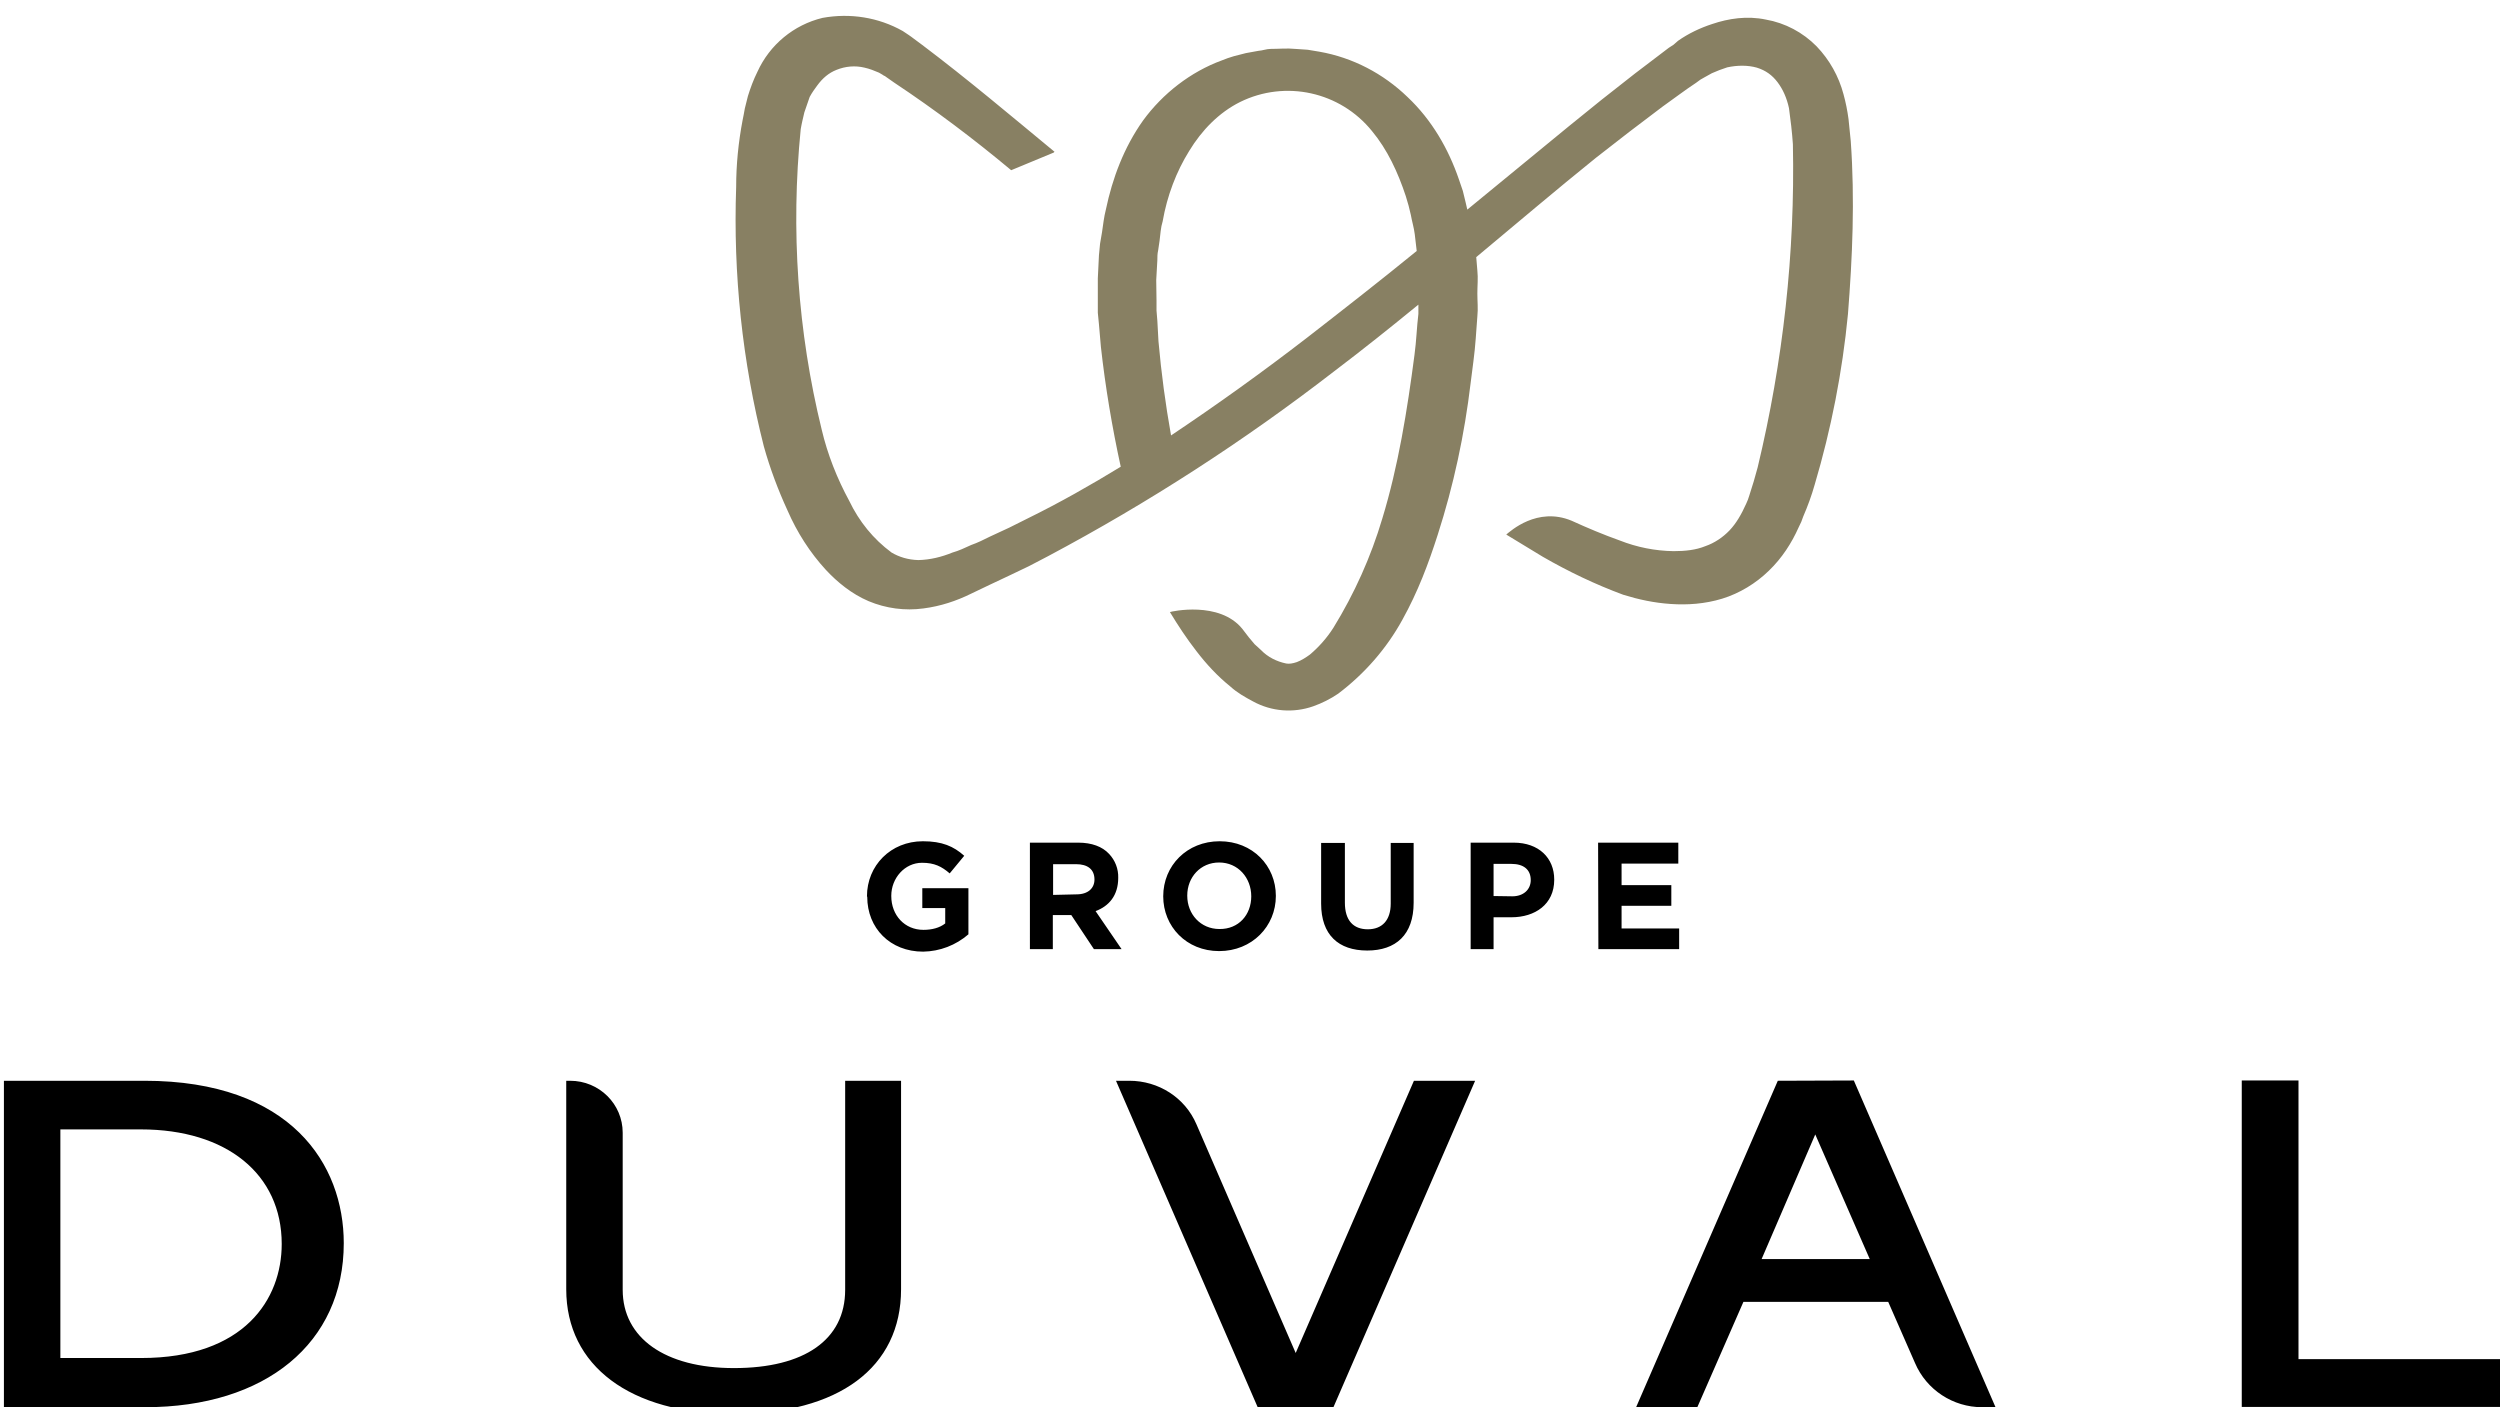 <?xml version="1.0" encoding="UTF-8"?>
<!-- Generator: Adobe Illustrator 25.0.0, SVG Export Plug-In . SVG Version: 6.00 Build 0)  -->
<svg version="1.1" id="layer" xmlns="http://www.w3.org/2000/svg" xmlns:xlink="http://www.w3.org/1999/xlink" x="0px" y="0px" width="894.5px" height="503.5px" viewBox="0 0 894.5 503.5" style="enable-background:new 0 0 894.5 503.5;" xml:space="preserve">
<style type="text/css">
	.st0{fill:#888063;}
</style>
<path class="st0" d="M467.7,120.8c-15.8,12.2-32.1,23.9-48.7,35c-2-11.2-3.5-22.4-4.5-33.7l-0.4-7.3l-0.3-3.7v-3.6l-0.1-7.3l0.4-7.1  c0-1.1,0-2.3,0.3-3.6l0.5-3.4c0.3-2.3,0.4-4.7,1.1-6.9c1.6-9.2,4.9-17.8,9.5-25.2c4.5-7.4,10.6-13.7,18.2-17.5  c16.2-8,35.8-3.7,47.2,10.4c5.5,6.6,9.3,14.8,12.1,23.3l1,3.4l0.8,3.3c0.4,2.3,1.1,4.5,1.4,6.9l0.7,6  C493.9,100.4,480.7,110.7,467.7,120.8 M662.2,50.5l-0.8-7.9c-0.4-3-1-6-1.8-8.9c-1.7-6.4-5-12.3-9.6-17.1c-4.9-5-11.3-8.4-18.2-9.6  c-6.7-1.4-13.3-0.4-19.2,1.6c-4.3,1.4-8.5,3.4-12.2,6l-1.6,1.4l-1.7,1.1L585,26.3c-8,6.2-15.9,12.5-23.7,18.9L525,75l-0.6-2.6  l-1-4.1l-1.4-4.1c-3.7-10.8-9.6-21.2-18.4-29.5c-8.7-8.4-19.6-14.1-31.5-16.2l-4.2-0.7l-4.4-0.3c-3-0.3-5.9,0-8.9,0  c-1.4,0-2.9,0.6-4.4,0.7l-4.4,0.8l-4.3,1.1l-2.2,0.7l-2.1,0.8C426,25.7,416,33.5,409,43.1c-6.9,9.7-11,20.8-13.3,31.8  c-0.7,2.7-1,5.5-1.4,8.2l-0.7,4.1l-0.4,4.2l-0.4,8.2v12.3l0.4,4.1l0.7,8.1c1.6,14.4,4,28.7,7.1,42.9c-10.8,6.6-21.9,12.9-33.3,18.5  l-6.6,3.3l-6.9,3.2c-2.2,1.1-4.4,2.2-6.7,3c-2.2,1-4.5,2.1-6.7,2.7c-3.9,1.6-8,2.6-12.2,2.7c-3.7-0.1-6.9-1.1-9.6-2.7  c-6.5-4.8-11.6-11.1-15.1-18.4c-4.4-8.1-7.8-16.7-9.9-25.6c-8.6-35.1-11.1-71.5-7.5-107.5l0.3-1.6l0.3-1.4l0.7-3l1.9-5.5  c0.8-1.5,1.8-2.9,2.7-4.1c1.9-2.6,4.1-4.5,6.9-5.6c3.2-1.3,6.7-1.6,10-0.8c1.8,0.4,3.6,1.1,5.2,1.8l1.2,0.7l0.6,0.4l0.3,0.1l0.4,0.3  l3,2.1c14.6,9.7,28.5,20.2,41.8,31.3l15.2-6.3l0.3-0.3c-15.5-12.8-31-25.9-47.3-38.2l-3.1-2.3l-0.4-0.3l-0.4-0.3l-1-0.7l-2.1-1.4  c-8.7-4.9-18.8-6.5-28.7-4.7C284,8.9,275.4,16,271,25.7c-1.4,2.8-2.5,5.8-3.4,8.7l-1.1,4.4l-0.4,2.2l-0.4,2  c-1.5,7.9-2.3,15.9-2.3,23.9c-1.1,31.2,2.2,62.5,9.9,92.8c2.2,7.9,5.1,15.6,8.5,23c3.4,7.8,8,15,13.7,21.2  c4.1,4.4,9.2,8.6,15.3,11.2c6.2,2.6,13,3.5,19.6,2.6c6.2-0.8,11.8-2.7,16.9-5.2l6.9-3.3l7-3.3c2.3-1.1,4.6-2.2,6.9-3.3l6.9-3.6  c35.9-19.1,70.1-41.2,102.3-66.1c10.3-7.8,20.3-15.8,30.2-23.9v3.3c-0.6,4.9-0.7,9.6-1.4,14.7c-2.6,19.9-5.8,39.8-11.5,58.5  c-4.1,13.8-10,26.9-17.5,39.1c-2.3,3.6-5.1,6.8-8.4,9.6c-1.5,1.1-3.1,2.1-4.7,2.7c-1.5,0.5-2.7,0.7-3.8,0.5c-3.4-0.7-6.6-2.3-9-4.8  l-2.3-2.1l-2.1-2.5l-2.3-3c-8.2-10.1-25.5-6.2-25.9-6c2.9,4.8,6,9.5,9.5,14c3.6,4.7,7.6,9,12.2,12.7c2.3,2.1,5.1,3.7,8.1,5.3  c6.6,3.6,14.4,4.2,21.5,1.7c3.1-1.1,6.1-2.6,8.9-4.5c9.4-7.1,17.3-16.1,23-26.5c5.5-9.9,9.3-20,12.6-30.3  c5.7-17.7,9.6-35.9,11.8-54.4l1-7.8c0.7-5.2,1-10.7,1.4-16c0.3-2.7,0-5.5,0-8.2s0.3-5.5,0-8.2l-0.4-4.8c14.3-11.9,28.5-24,42.9-35.6  c7.9-6.2,15.8-12.3,23.7-18.2c4.1-2.9,8-5.9,12.1-8.6l1.5-1.1l1.4-0.8l2.7-1.5c1.8-0.8,3.6-1.5,5.5-2.1c3.7-0.8,7.4-0.8,10.6,0.1  c3.2,1,5.5,2.7,7.4,5.2s3.3,5.6,4.1,9.3c0.6,4.3,1.1,8.6,1.4,12.9c0.8,38.9-3.5,77.7-12.6,115.6c-0.9,3.4-1.9,6.8-3,10.1l-0.5,1.5  l-0.6,1.4c-1.7,3.8-3.6,7.1-6,9.6s-5.4,4.5-8.6,5.6c-3.4,1.4-7.3,1.8-11.4,1.8c-6.6-0.1-13.1-1.4-19.2-3.8  c-5.9-2.1-11.6-4.5-17.3-7.1c-12.3-5.1-21.9,3.8-23.3,4.9v0.1l13,7.9c9.2,5.3,18.8,9.9,28.8,13.6c5.5,1.7,11,2.9,17,3.3  c5.9,0.4,12.2,0,18.4-1.9c6.2-1.9,12.1-5.5,16.7-10c4.7-4.5,8.2-10,10.6-15.4l1-2.1l0.7-1.9c1.6-3.7,3-7.5,4.1-11.4  c5.9-19.9,9.9-40.3,11.9-61C662.8,92.1,663.7,71.5,662.2,50.5"/>
<path d="M50.4,485.9H21.6v-81.8h28.8c30.7,0,50.4,16,50.4,41c0,19.7-13.3,40.8-50.3,40.8 M51.7,386.7H1.4v116.8h50.5  c43.2,0,71.1-23,71.1-58.7C123,416.7,104.2,386.7,51.7,386.7 M302.4,461.5c0,17.8-14.5,28-39.8,28c-24.7,0-39.8-10.8-39.8-28v-56.2  c0-10.3-8.4-18.6-18.8-18.6h-1.4v74.6c0,27.4,22.9,44.6,59.8,44.6c37.7,0,60-16.6,60-44.6v-74.6h-20V461.5z M463.6,484.1l-35.5-81.8  c-4.1-9.6-13.6-15.6-24-15.6h-4.8L450,503.5h27.1l50.7-116.8h-21.9L463.6,484.1z M630.3,450.5l19.2-44.6l19.5,44.6H630.3z   M636.1,386.7l-50.7,116.8h21.9l16.5-37.7h51.8l9.6,21.9c4.1,9.6,13.6,15.8,24,15.8h4.8l-50.7-116.9L636.1,386.7z M822.4,486.3  v-99.7h-20.3v116.8h92.4v-17.1L822.4,486.3L822.4,486.3z M310.2,320.7c0-11,8.5-19.7,20-19.7c6.9,0,11,1.8,14.8,5.2l-5.2,6.3  c-2.9-2.5-5.5-3.8-9.9-3.8c-6.2,0-11,5.5-11,11.8v0.1c0,6.9,4.8,12.1,11.5,12.1c3,0,5.8-0.7,7.8-2.3v-5.5H330v-7.1h16.5v16.5  c-4.5,3.9-10.2,6.1-16.2,6.2c-11.8,0-20-8.4-20-19.6 M368.5,301.5h17.3c4.8,0,8.6,1.4,11,4c2.2,2.3,3.4,5.4,3.3,8.6  c0,6.3-3.3,10.1-8.1,11.9l9.3,13.6h-9.9l-8.1-12.2h-6.6v12.2h-8.2C368.5,339.6,368.5,301.5,368.5,301.5z M385.2,320  c4.1,0,6.4-2.2,6.4-5.3c0-3.7-2.5-5.5-6.6-5.5h-8.2v11L385.2,320z M416.2,320.7c0-11,8.5-19.7,20.2-19.7c11.8,0,20.1,8.8,20.1,19.5  v0.1c0,10.8-8.5,19.7-20.3,19.7C424.5,340.3,416.2,331.5,416.2,320.7 M447.7,320.7c0-6.6-4.7-12.1-11.5-12.1  c-6.7,0-11.4,5.3-11.4,11.8v0.1c0,6.6,4.8,11.9,11.5,11.9C443.2,332.5,447.7,327.3,447.7,320.7 M472.7,323.3v-21.7h8.5V323  c0,6.3,3,9.5,8.2,9.5c5.1,0,8.2-3.2,8.2-9.2v-21.7h8.2V323c0,11.5-6.4,17.1-16.6,17.1C478.9,340.1,472.7,334.5,472.7,323.3   M526.1,301.5h15.5c9,0,14.5,5.5,14.5,13.2v0.1c0,8.8-6.9,13.4-15.3,13.4h-6.4v11.4h-8.2v-38.1H526.1z M541.1,320.7  c4.1,0,6.6-2.5,6.6-5.8c0-3.8-2.6-5.8-6.9-5.8h-6.4v11.5L541.1,320.7L541.1,320.7z M571.8,301.5h28.7v7.5h-20.3v7.7H598v7.4h-17.8  v8.1h20.6v7.4h-28.9L571.8,301.5L571.8,301.5z"/>
</svg>